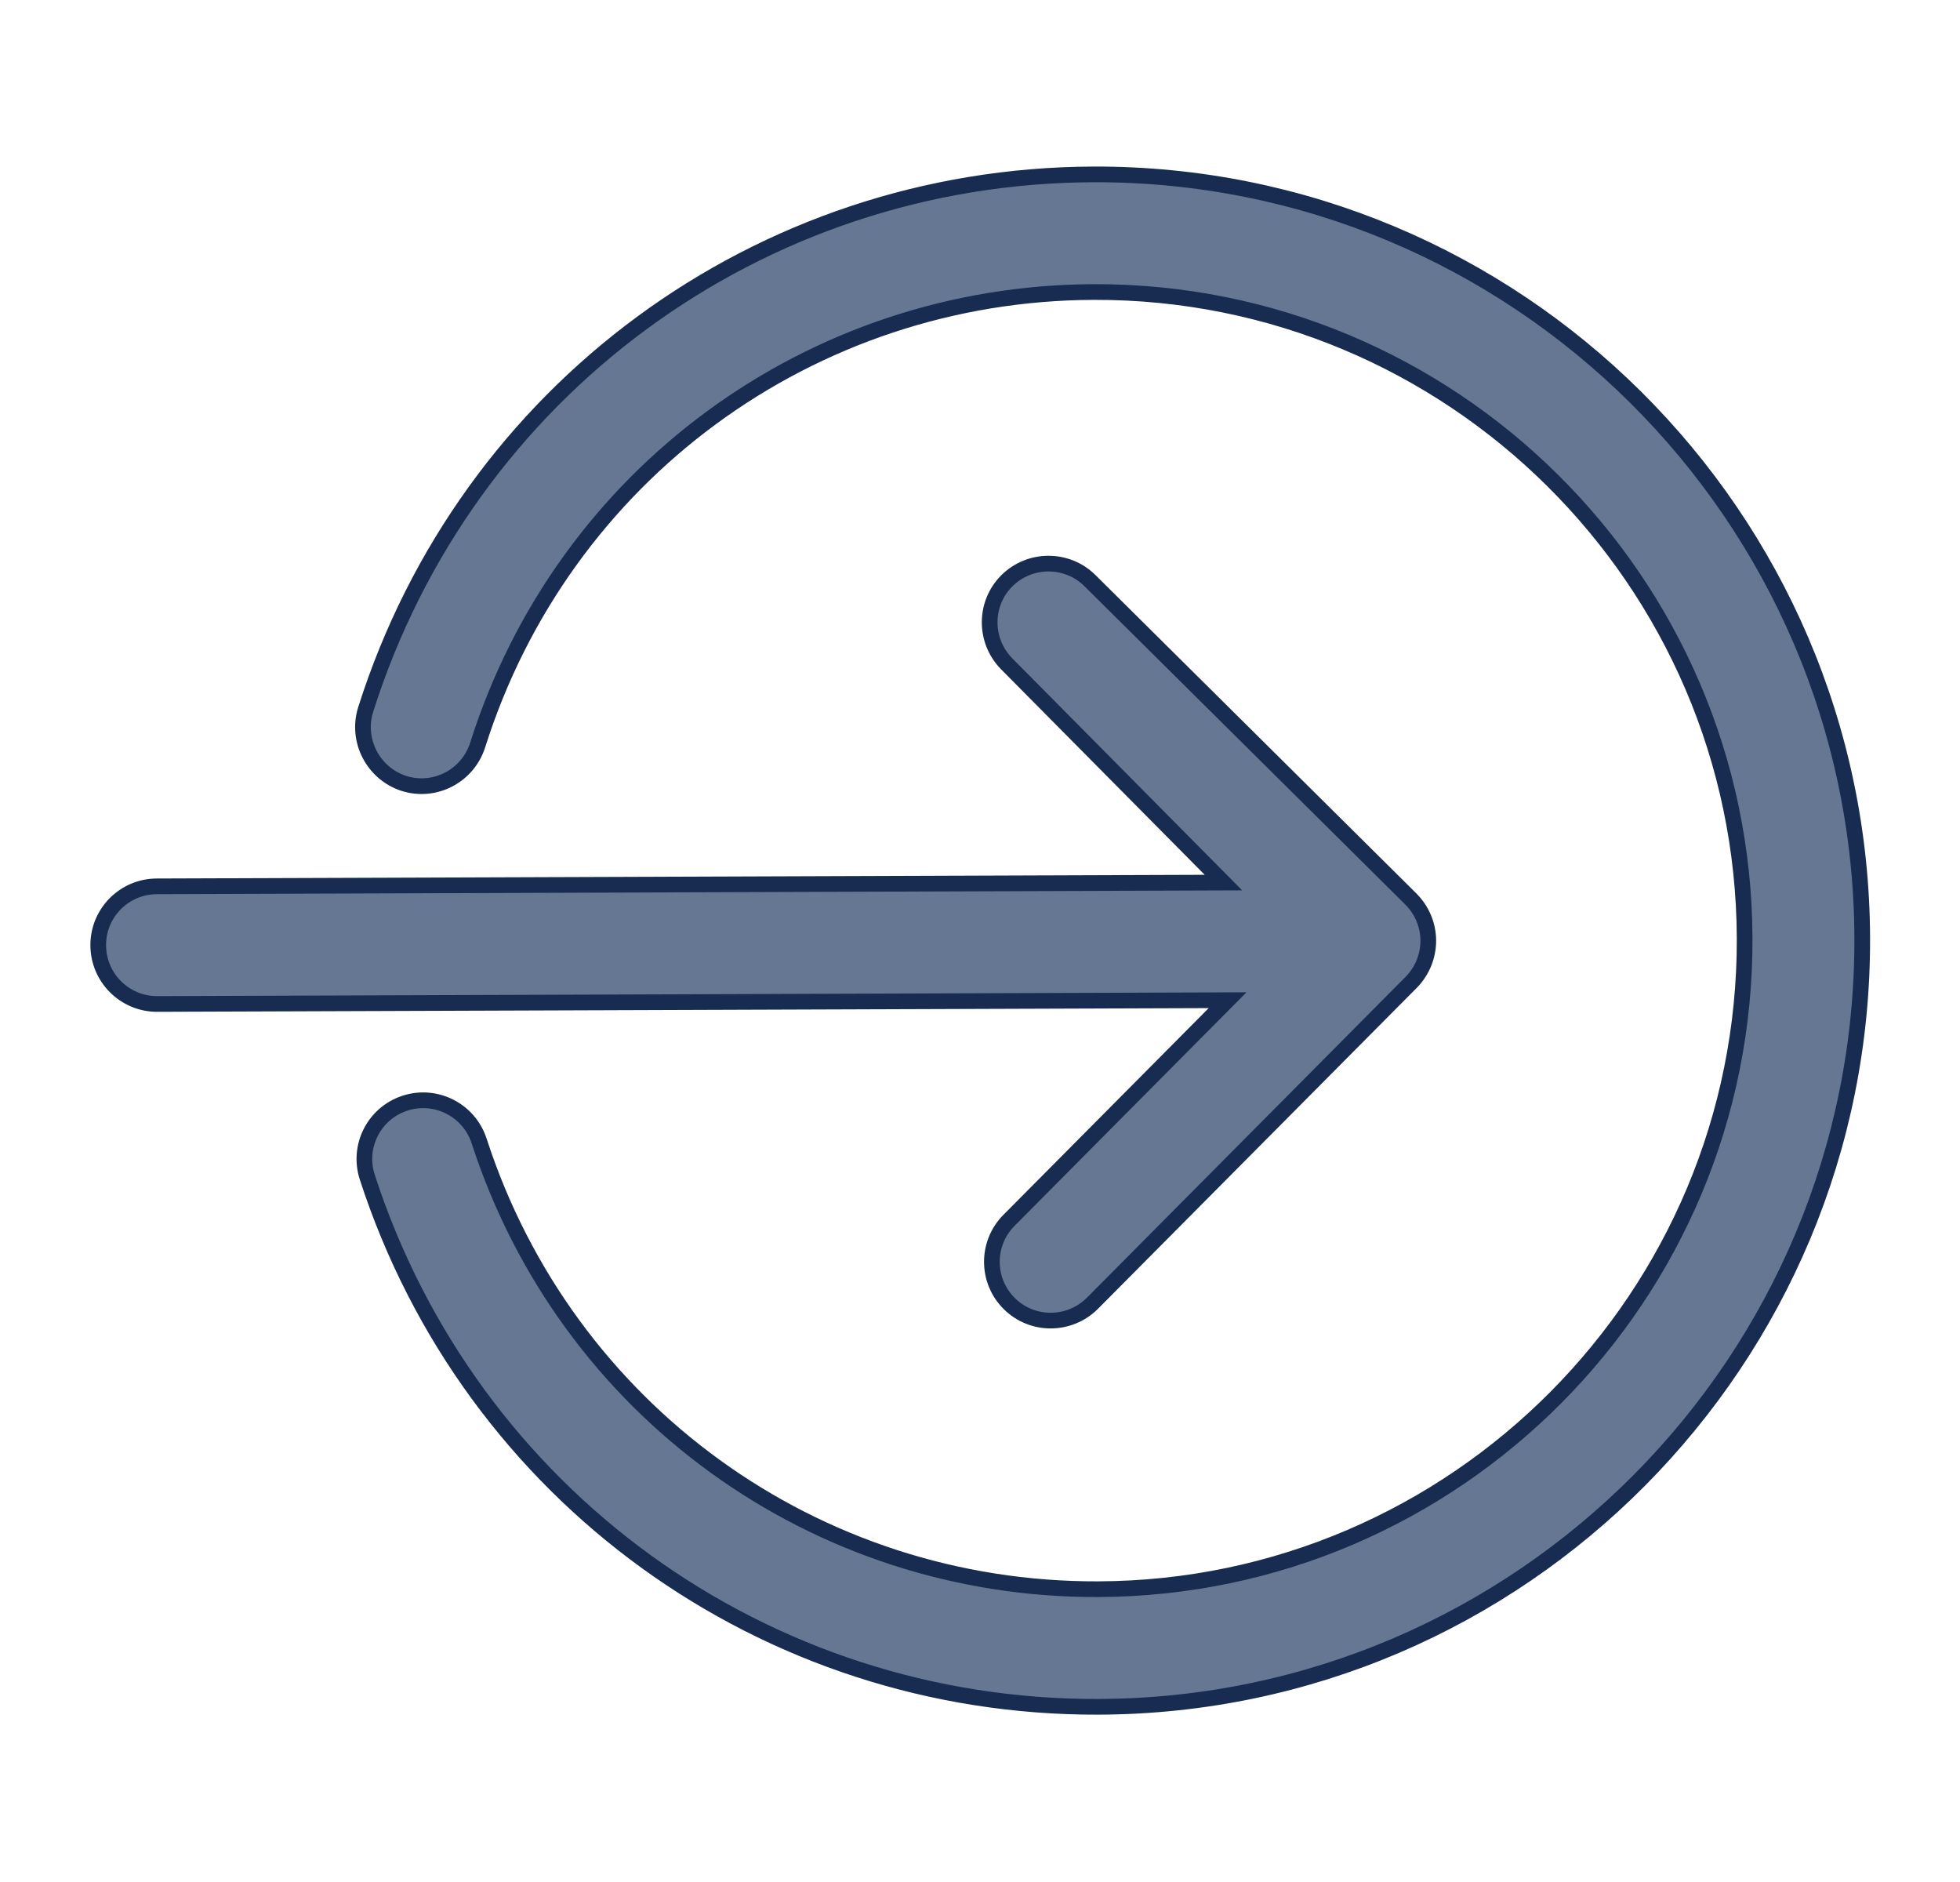 <svg width="25" height="24" viewBox="0 0 25 24" fill="none" xmlns="http://www.w3.org/2000/svg">
<path d="M12.873 16.623C13.166 16.915 13.642 16.913 13.935 16.619L18 12.527C18.14 12.385 18.218 12.194 18.218 11.995C18.217 11.795 18.137 11.607 17.997 11.466L13.901 7.403C13.609 7.115 13.135 7.115 12.842 7.407C12.551 7.698 12.55 8.17 12.84 8.465L15.605 11.255L2 11.303C1.586 11.304 1.251 11.641 1.253 12.055C1.254 12.469 1.591 12.804 2.005 12.803L15.658 12.755L12.869 15.563C12.578 15.856 12.579 16.332 12.873 16.623L12.873 16.623Z" fill="#657792" stroke="#172C50" stroke-width="0.2"/>
<path d="M4.664 9.049C4.541 9.441 4.758 9.863 5.153 9.991C5.548 10.115 5.969 9.895 6.094 9.497C7.183 6.057 10.341 3.737 13.95 3.724C18.511 3.709 22.237 7.405 22.253 11.965C22.268 16.527 18.569 20.25 14.007 20.266C10.398 20.279 7.224 17.981 6.111 14.549C5.982 14.156 5.56 13.94 5.166 14.068C4.773 14.195 4.556 14.617 4.685 15.013C6.002 19.067 9.75 21.781 14.013 21.766C19.402 21.748 23.771 17.348 23.753 11.96C23.734 6.574 19.334 2.206 13.945 2.224C9.68 2.239 5.952 4.984 4.664 9.049L4.664 9.049Z" fill="#657792" stroke="#172C50" stroke-width="0.2"/>
</svg>

